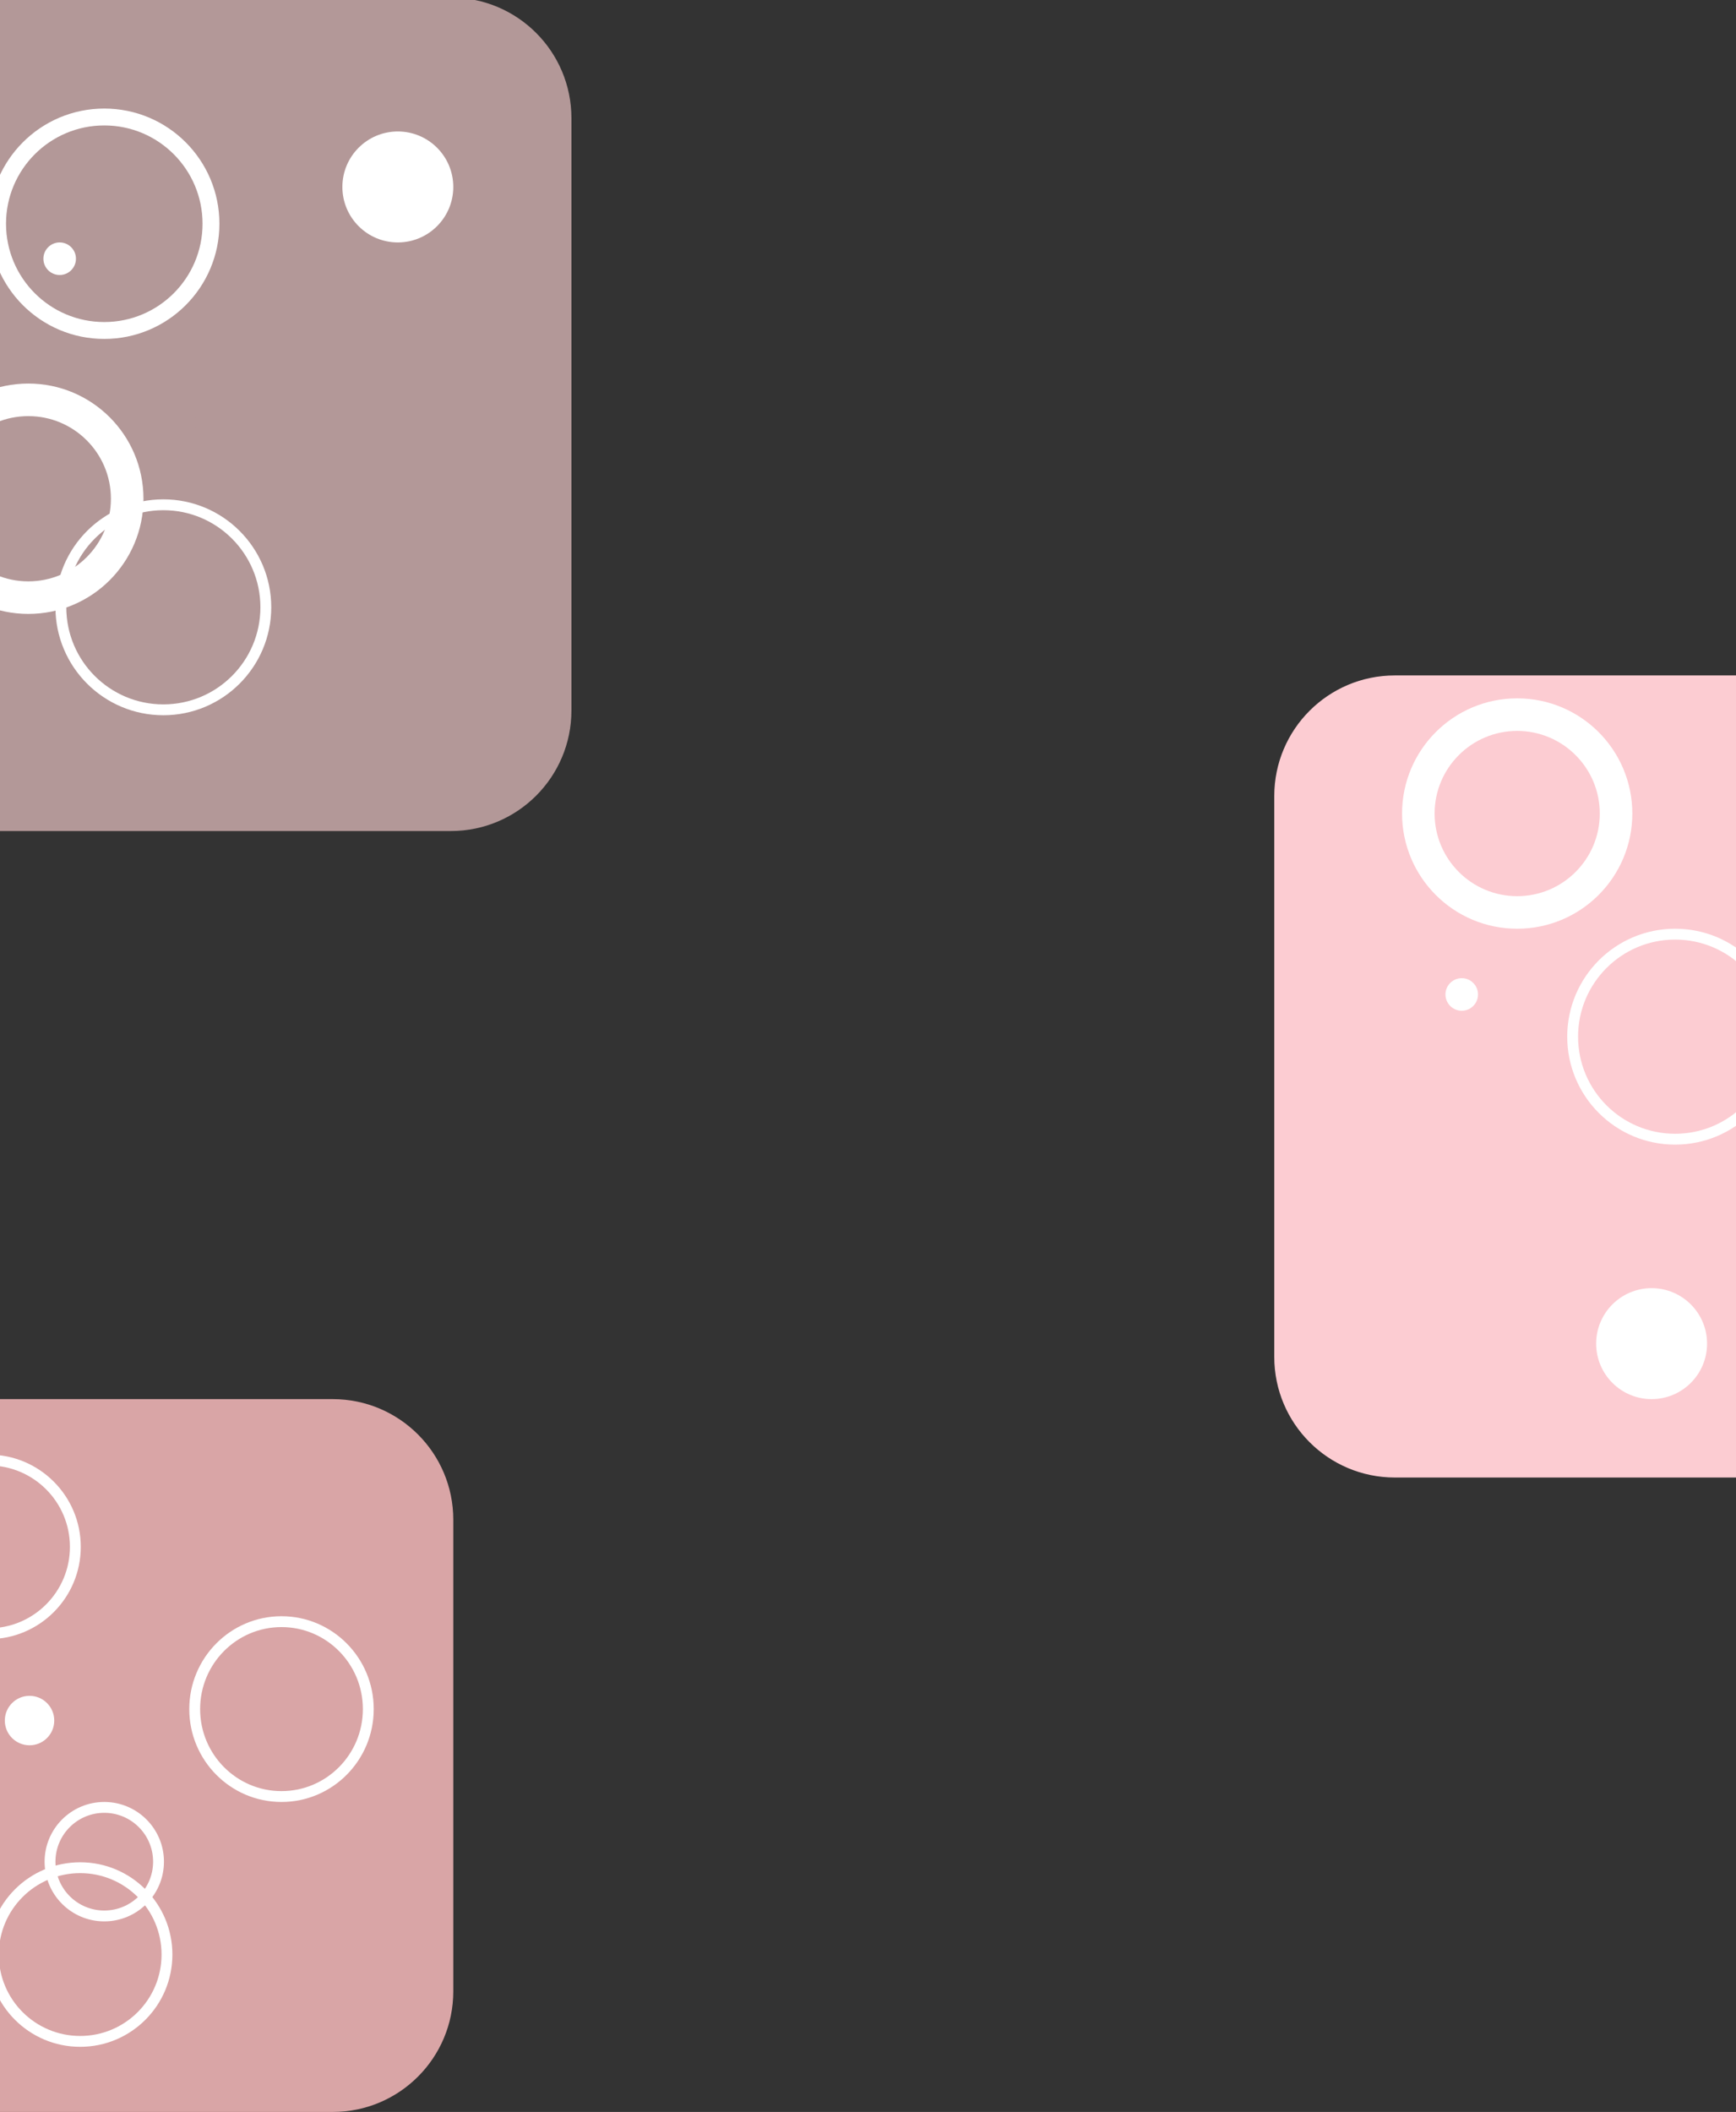 <?xml version="1.0" encoding="UTF-8"?>
<svg width="1440px" height="1751px" viewBox="0 0 1440 1751" version="1.1" xmlns="http://www.w3.org/2000/svg" xmlns:xlink="http://www.w3.org/1999/xlink">
    <rect x="0" y="0" width="1440" height="1751" fill="#333333" stroke="none"/>
    <title>bkg</title>
    <g id="Page-1" stroke="none" stroke-width="1" fill="none" fill-rule="evenodd">
        <g id="Template3-colors">
            <g id="bkg" transform="translate(-86, -2)">
                <path d="M84,0 L460,0 C515.228,-1.01453063e-14 560,44.772 560,100 L560,591 C560,646.228 515.228,691 460,691 L84,691 L84,691 L84,0 Z" id="Rectangle" fill="#B39898"></path>
                <path d="M55,1162 L362,1162 C417.228,1162 462,1206.772 462,1262 L462,1653 C462,1708.228 417.228,1753 362,1753 L55,1753 L55,1753 L55,1162 Z" id="Rectangle-Copy-3" fill="#D9A5A6"></path>
                <circle id="Oval-Copy-29" stroke="#FFFFFF" stroke-width="27" transform="translate(109.5, 415.5) scale(-1, 1) translate(-109.5, -415.5) " cx="109.5" cy="415.5" r="82"></circle>
                <circle id="Oval-Copy-45" stroke="#FFFFFF" stroke-width="14" transform="translate(172.5, 187.5) scale(-1, 1) translate(-172.5, -187.5) " cx="172.5" cy="187.5" r="88.5"></circle>
                <circle id="Oval-Copy-30" stroke="#FFFFFF" stroke-width="9" transform="translate(221.5, 505.5) scale(-1, 1) translate(-221.5, -505.5) " cx="221.5" cy="505.5" r="85"></circle>
                <circle id="Oval-Copy-31" stroke="#FFFFFF" stroke-width="9" transform="translate(76.5, 1284.5) scale(-1, 1) translate(-76.5, -1284.5) " cx="76.5" cy="1284.5" r="72"></circle>
                <ellipse id="Oval-Copy-32" stroke="#FFFFFF" stroke-width="9" transform="translate(319.5, 1419) scale(-1, 1) translate(-319.5, -1419) " cx="319.5" cy="1419" rx="72" ry="72.5"></ellipse>
                <circle id="Oval-Copy-33" stroke="#FFFFFF" stroke-width="9" transform="translate(152.5, 1622.5) scale(-1, 1) translate(-152.5, -1622.5) " cx="152.5" cy="1622.5" r="72"></circle>
                <circle id="Oval-Copy-34" stroke="#FFFFFF" stroke-width="9" transform="translate(172.5, 1545.5) scale(-1, 1) translate(-172.5, -1545.5) " cx="172.5" cy="1545.5" r="45"></circle>
                <path d="M1243,562 L1908,562 L1908,562 L1908,1227 L1243,1227 C1187.772,1227 1143,1182.228 1143,1127 L1143,662 C1143,606.772 1187.772,562 1243,562 Z" id="Rectangle" fill="#FCCCD2"></path>
                <circle id="Oval-Copy-44" fill="#FFFFFF" transform="translate(416, 157) scale(-1, 1) translate(-416, -157) " cx="416" cy="157" r="46"></circle>
                <circle id="Oval-Copy-46" fill="#FFFFFF" transform="translate(1456, 1116) scale(-1, 1) translate(-1456, -1116) " cx="1456" cy="1116" r="46"></circle>
                <circle id="Oval-Copy-37" fill="#FFFFFF" transform="translate(135.5, 216.5) scale(-1, 1) translate(-135.5, -216.5) " cx="135.5" cy="216.5" r="13.5"></circle>
                <circle id="Oval-Copy-39" fill="#FFFFFF" transform="translate(1298.5, 826.5) scale(-1, 1) translate(-1298.5, -826.5) " cx="1298.5" cy="826.5" r="13.5"></circle>
                <circle id="Oval-Copy-36" fill="#B39898" transform="translate(235.5, 352.5) scale(-1, 1) translate(-235.5, -352.5) " cx="235.5" cy="352.5" r="13.5"></circle>
                <circle id="Oval-Copy-35" stroke="#FFFFFF" stroke-width="9" transform="translate(1475.5, 861.5) scale(-1, 1) translate(-1475.5, -861.5) " cx="1475.5" cy="861.5" r="85"></circle>
                <circle id="Oval-Copy-38" stroke="#FFFFFF" stroke-width="27" transform="translate(1344.5, 676.5) scale(-1, 1) translate(-1344.5, -676.5) " cx="1344.5" cy="676.5" r="82"></circle>
                <circle id="Oval" fill="#FFFFFF" cx="110.5" cy="1428.5" r="20.5"></circle>
            </g>
        </g>
    </g>
</svg>
